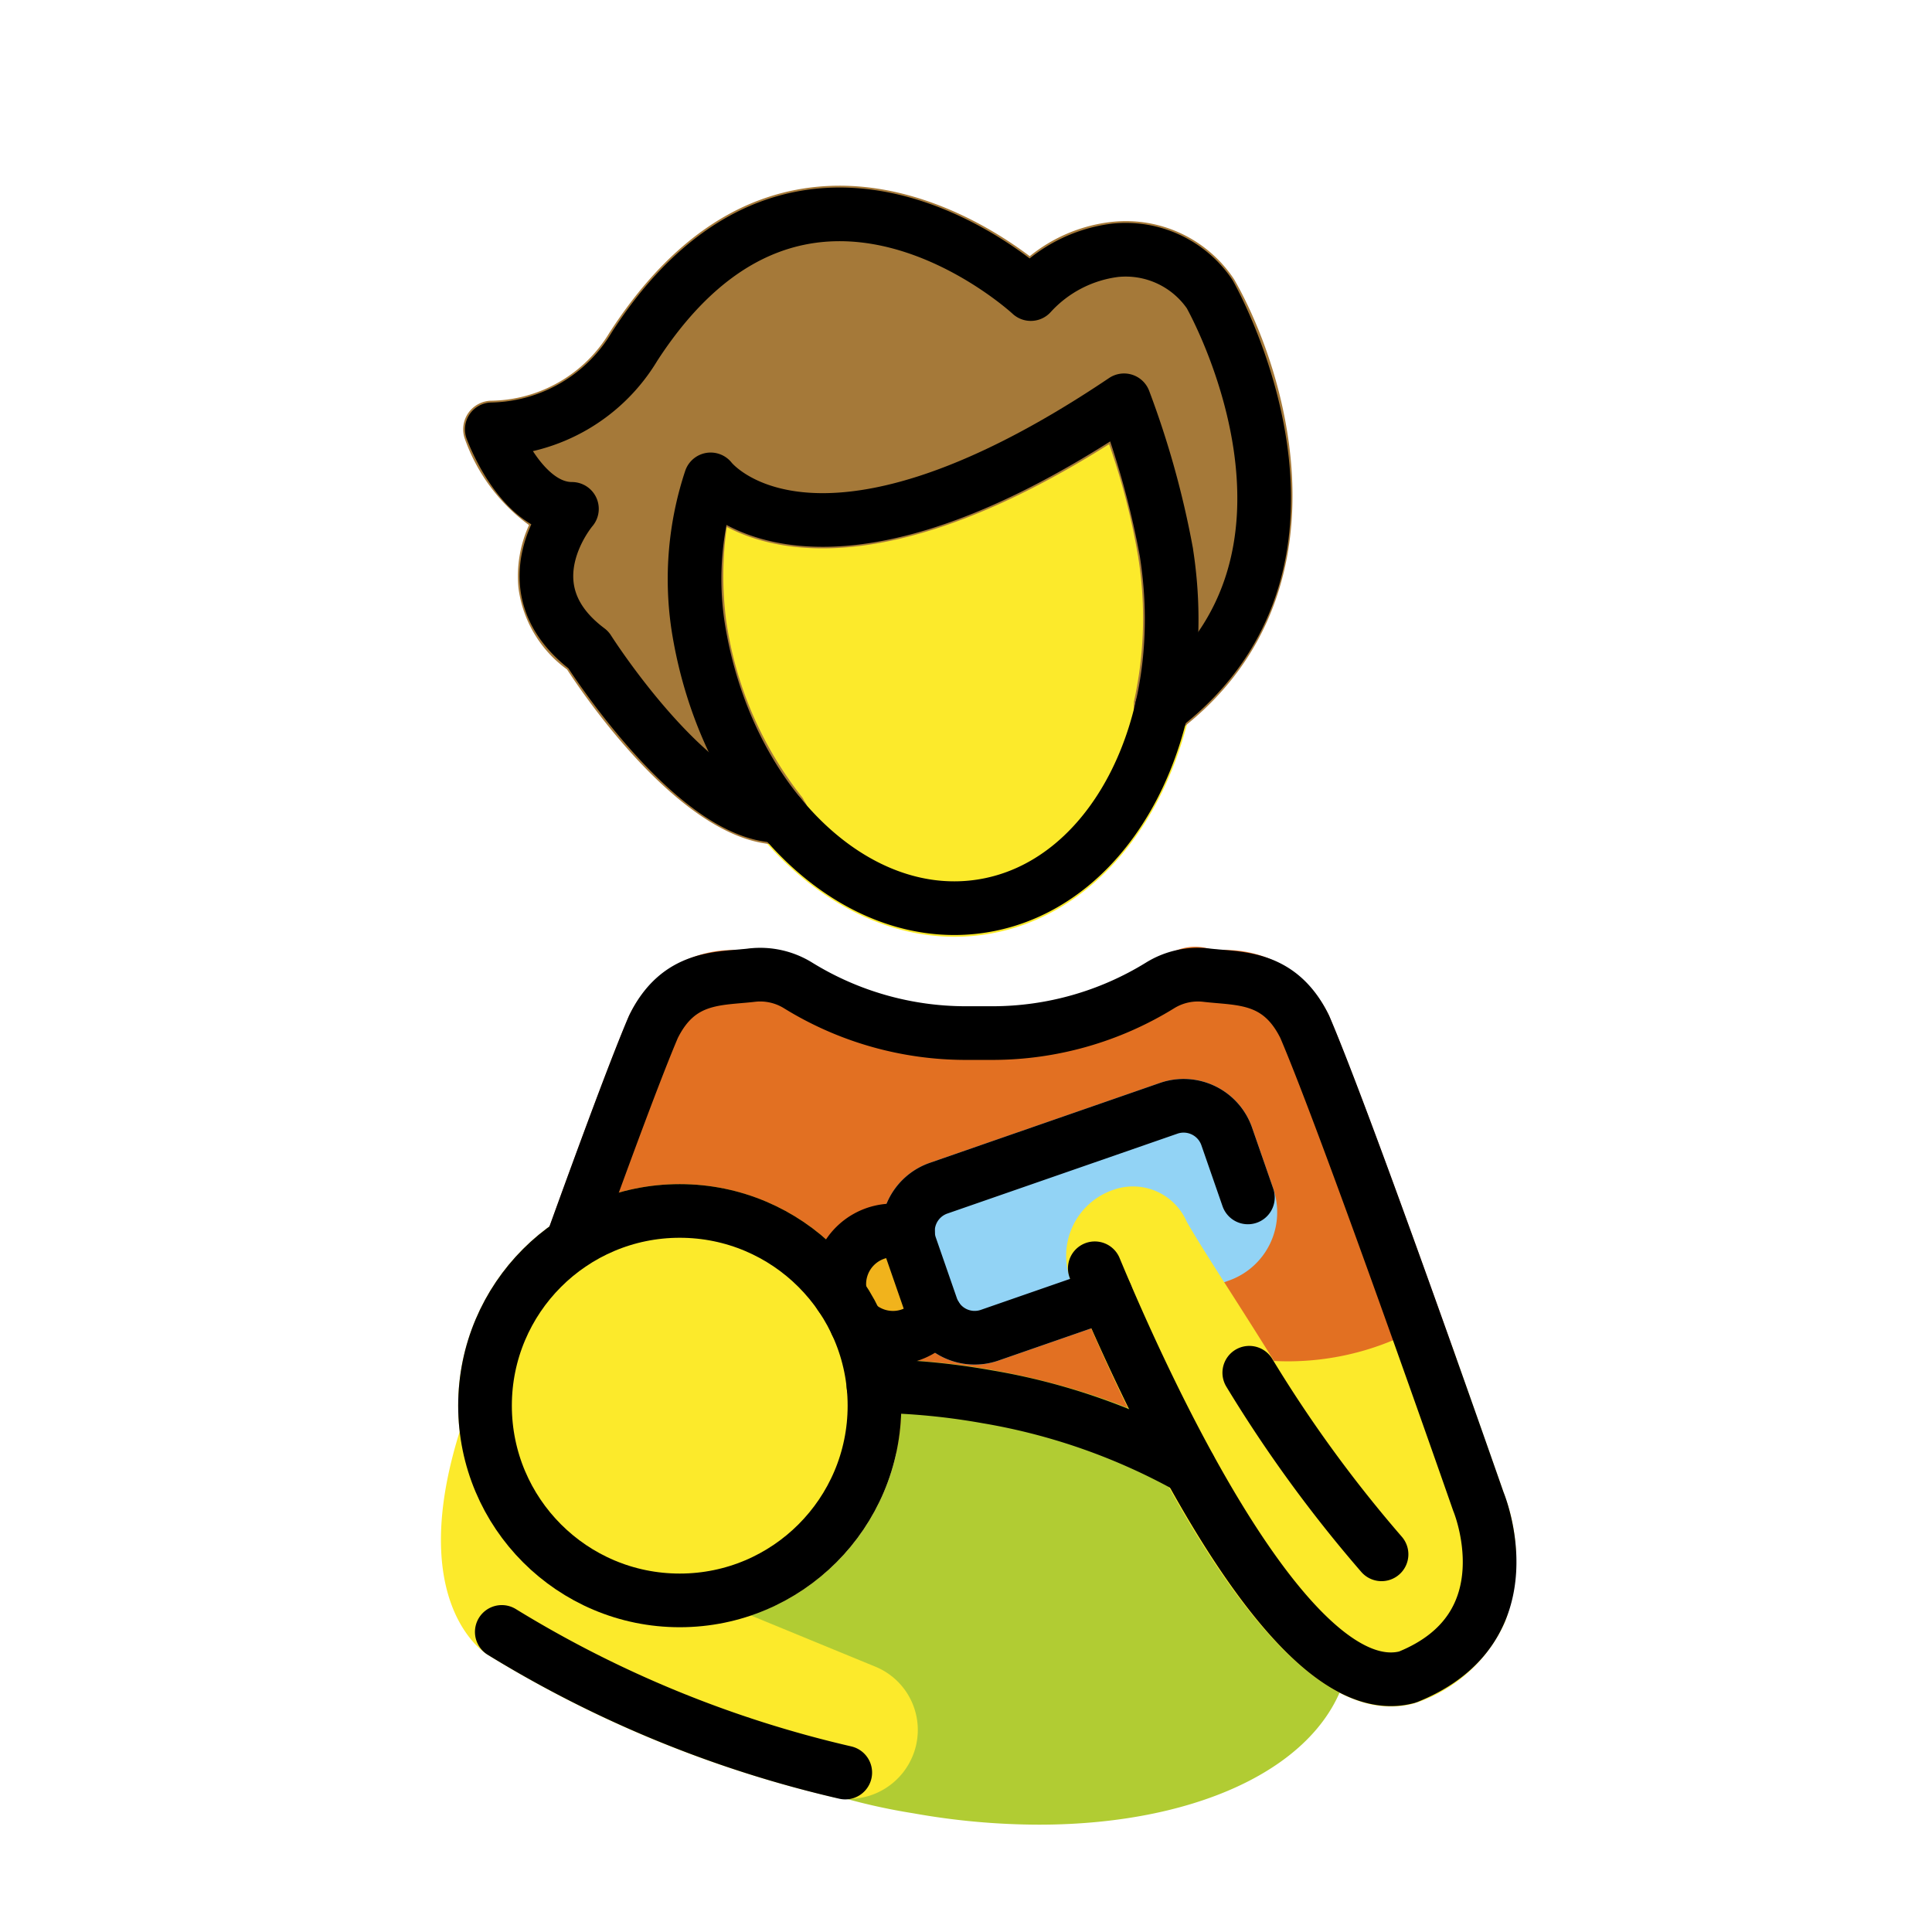 <svg xmlns="http://www.w3.org/2000/svg" viewBox="0 0 72 72"><path fill="#e27022" d="M41.009 54.175H28.746a.998.998 0 0 1-.676-.264l-7.431-6.834a1 1 0 0 1-.264-1.076c1.478-4.094 2.505-6.824 3.055-8.111a4.274 4.274 0 0 1 4.018-2.484c.156-.014.31-.027.46-.045a2.917 2.917 0 0 1 2.064.523c1.04.632 3.466 2.14 6.02 2.068 2.555.032 6.383-1.656 7.423-2.29a1.85 1.85 0 0 1 1.652-.301c.15.018.304.03.46.045a4.254 4.254 0 0 1 3.996 2.436c1.013 2.368 3.119 8.196 4.712 12.678a1 1 0 0 1-.757 1.317l-12.283 2.32a.99.99 0 0 1-.186.018z"/><path fill="#b1cc33" d="M36.978 51.055a27.03 27.03 0 0 0-3.568-.389 8.242 8.242 0 0 1-12.424 8.71 9.393 9.393 0 0 0 3.245 4.135 22.644 22.644 0 0 0 9.801 4.064 26.73 26.73 0 0 0 4.686.425c6.14 0 10.884-2.328 11.549-6.054.825-4.631-5.013-9.416-13.29-10.891z"/><path fill="#92d3f5" d="M36.323 50.855a2.701 2.701 0 0 1-2.55-1.812l-.79-2.275a2.7 2.7 0 0 1 1.663-3.43l8.583-2.98a2.697 2.697 0 0 1 3.43 1.66l.79 2.278a2.698 2.698 0 0 1-1.662 3.43l-8.583 2.98a2.674 2.674 0 0 1-.88.149z"/><circle cx="33.278" cy="47.855" r="2" fill="#f1b31c"/><g fill="#fcea2b"><path d="M25.332 60.642a8.257 8.257 0 1 1 8.257-8.257 8.266 8.266 0 0 1-8.257 8.257zm30.708-5s-.843-2.415-1.943-5.509a.539.539 0 0 1-.09-.186c-.017-.03-.046-.046-.066-.073a.966.966 0 0 0-.133-.143.955.955 0 0 0-.157-.116.976.976 0 0 0-.163-.074.99.99 0 0 0-.574-.029.25.25 0 0 0-.183.067.935.935 0 0 0-.098.036 10.17 10.17 0 0 1-5.156 1.104c-1.247-2.023-2.547-3.968-3.25-5.187a2.182 2.182 0 0 0-2.727-1.193 2.592 2.592 0 0 0-1.567 3.456c3.069 7.355 7.545 15.802 11.905 15.802a3.32 3.32 0 0 0 .874-.117c.018-.005.031-.019.05-.025.02-.006.04-.003.06-.011a5.582 5.582 0 0 0 3.27-3.013 6.85 6.85 0 0 0-.053-4.79z"/><path d="m32.612 62.108-8.995-3.7c-.018-.007-.038-.004-.056-.01-.013-.005-.023-.016-.036-.02a6.274 6.274 0 0 1-4.385-5.086.92.92 0 0 0-.042-.119.988.988 0 0 0-.079-.222.971.971 0 0 0-.123-.158.96.96 0 0 0-.117-.129.975.975 0 0 0-.23-.13.94.94 0 0 0-.088-.05c-.006-.002-.013 0-.02-.002a.963.963 0 0 0-.238-.027 1.016 1.016 0 0 0-.165-.007c-.01.001-.02-.003-.031-.002a.932.932 0 0 0-.148.053.988.988 0 0 0-.188.067.976.976 0 0 0-.164.128.962.962 0 0 0-.128.116.996.996 0 0 0-.114.202.943.943 0 0 0-.065.114l-.015.05-.002.01c-2.025 6.291.658 8.264.95 8.455a43.296 43.296 0 0 0 12.85 5.317 2.578 2.578 0 0 0 3.098-1.705 2.549 2.549 0 0 0-1.469-3.145zm2.966-27.197c-4.967.001-9.589-4.846-10.617-11.42a12.797 12.797 0 0 1 .543-6.047 1.067 1.067 0 0 1 1.829-.226c.02.023 3.43 3.901 13.962-3.185a1.065 1.065 0 0 1 1.593.51 33.638 33.638 0 0 1 1.637 5.9c1.104 7.084-2.38 13.532-7.77 14.376a7.593 7.593 0 0 1-1.177.092z"/></g><path fill="#a57939" d="M45.992 10.408a4.836 4.836 0 0 0-4.538-2.141 5.888 5.888 0 0 0-3.079 1.28c-1.398-1.054-4.54-3.007-8.154-2.561-2.894.36-5.408 2.16-7.51 5.414a5.232 5.232 0 0 1-4.382 2.533 1.066 1.066 0 0 0-1.003 1.431 6.79 6.79 0 0 0 2.388 3.204 4.597 4.597 0 0 0-.392 2.346 4.459 4.459 0 0 0 1.809 3.034c.764 1.172 4.445 6.526 7.92 6.526h.053c.014 0 .025-.008.04-.009a1.052 1.052 0 0 0 .338-.074 1.022 1.022 0 0 0 .131-.074 1.01 1.01 0 0 0 .153-.086c.016-.014.023-.033.038-.046a1.989 1.989 0 0 0 .243-.333 1.02 1.02 0 0 0 .057-.193 1.04 1.04 0 0 0 .039-.208c0-.021.011-.039.01-.06a.996.996 0 0 0-.03-.145.79.79 0 0 0-.155-.406.981.981 0 0 0-.06-.111 13.764 13.764 0 0 1-2.84-6.567 12.827 12.827 0 0 1 .018-3.524c2.04 1.068 6.414 1.852 14.248-3.084a25.573 25.573 0 0 1 1.079 4.179l.004.013v.014a14.364 14.364 0 0 1-.159 5.387c-.003.016.002.03 0 .046a2.395 2.395 0 0 0 .006.424 1.099 1.099 0 0 0 .047.121 1.05 1.05 0 0 0 .128.264c.006.008.007.018.013.026.018.023.044.034.063.055a1.026 1.026 0 0 0 .23.202 223.303 223.303 0 0 1 .312.141 1.086 1.086 0 0 0 .241.028 1.047 1.047 0 0 0 .232-.04c.016-.003.032-.003.048-.008a1.054 1.054 0 0 0 .408-.213c6.37-4.912 4.11-13.11 2.006-16.785z"/><g fill="none" stroke="#000" stroke-linecap="round" stroke-linejoin="round" stroke-width="2"><path d="M21.315 46.327c1.233-3.416 2.414-6.607 3.035-8.058.943-1.924 2.432-1.781 3.676-1.929a2.682 2.682 0 0 1 1.715.383A11.903 11.903 0 0 0 36 38.5h.975a11.903 11.903 0 0 0 6.259-1.777 2.682 2.682 0 0 1 1.714-.383c1.245.148 2.733.004 3.677 1.928 1.65 3.86 6.47 17.689 6.47 17.689s1.965 4.68-2.62 6.533l-.025.01c-4.399 1.191-9.874-10.963-11.65-15.235m2.67-26.671a32.96 32.96 0 0 0-1.58-5.676h0c-11.672 7.853-15.406 2.947-15.406 2.947a11.81 11.81 0 0 0-.47 5.46c1.02 6.52 5.755 11.195 10.575 10.44s7.901-6.65 6.88-13.17"/><circle cx="25.332" cy="52.385" r="7.257"/><path d="M18.7 60.817a42.848 42.848 0 0 0 12.8 5.241m9.714-17.803-4.338 1.506a1.7 1.7 0 0 1-2.158-1.046l-.79-2.276a1.7 1.7 0 0 1 1.046-2.157l8.583-2.98a1.7 1.7 0 0 1 2.158 1.046l.79 2.276m-13.953 7.028a25.7 25.7 0 0 1 4.25.404 23.532 23.532 0 0 1 7.526 2.642m2.229-3.54a49.612 49.612 0 0 0 4.929 6.767"/><path d="M31.326 48.293a2.002 2.002 0 0 1 2.512-2.359m1.042 3.118a2 2 0 0 1-2.972.26m11.39-22.932c7.377-5.64 1.78-15.422 1.78-15.422a3.785 3.785 0 0 0-3.53-1.629 5.106 5.106 0 0 0-3.133 1.63s-8.429-7.842-14.77 1.959A6.342 6.342 0 0 1 18.328 16s1.078 2.964 2.986 2.964c0 0-2.503 2.918.613 5.253 0 0 3.957 6.24 7.16 6.19"/></g></svg>